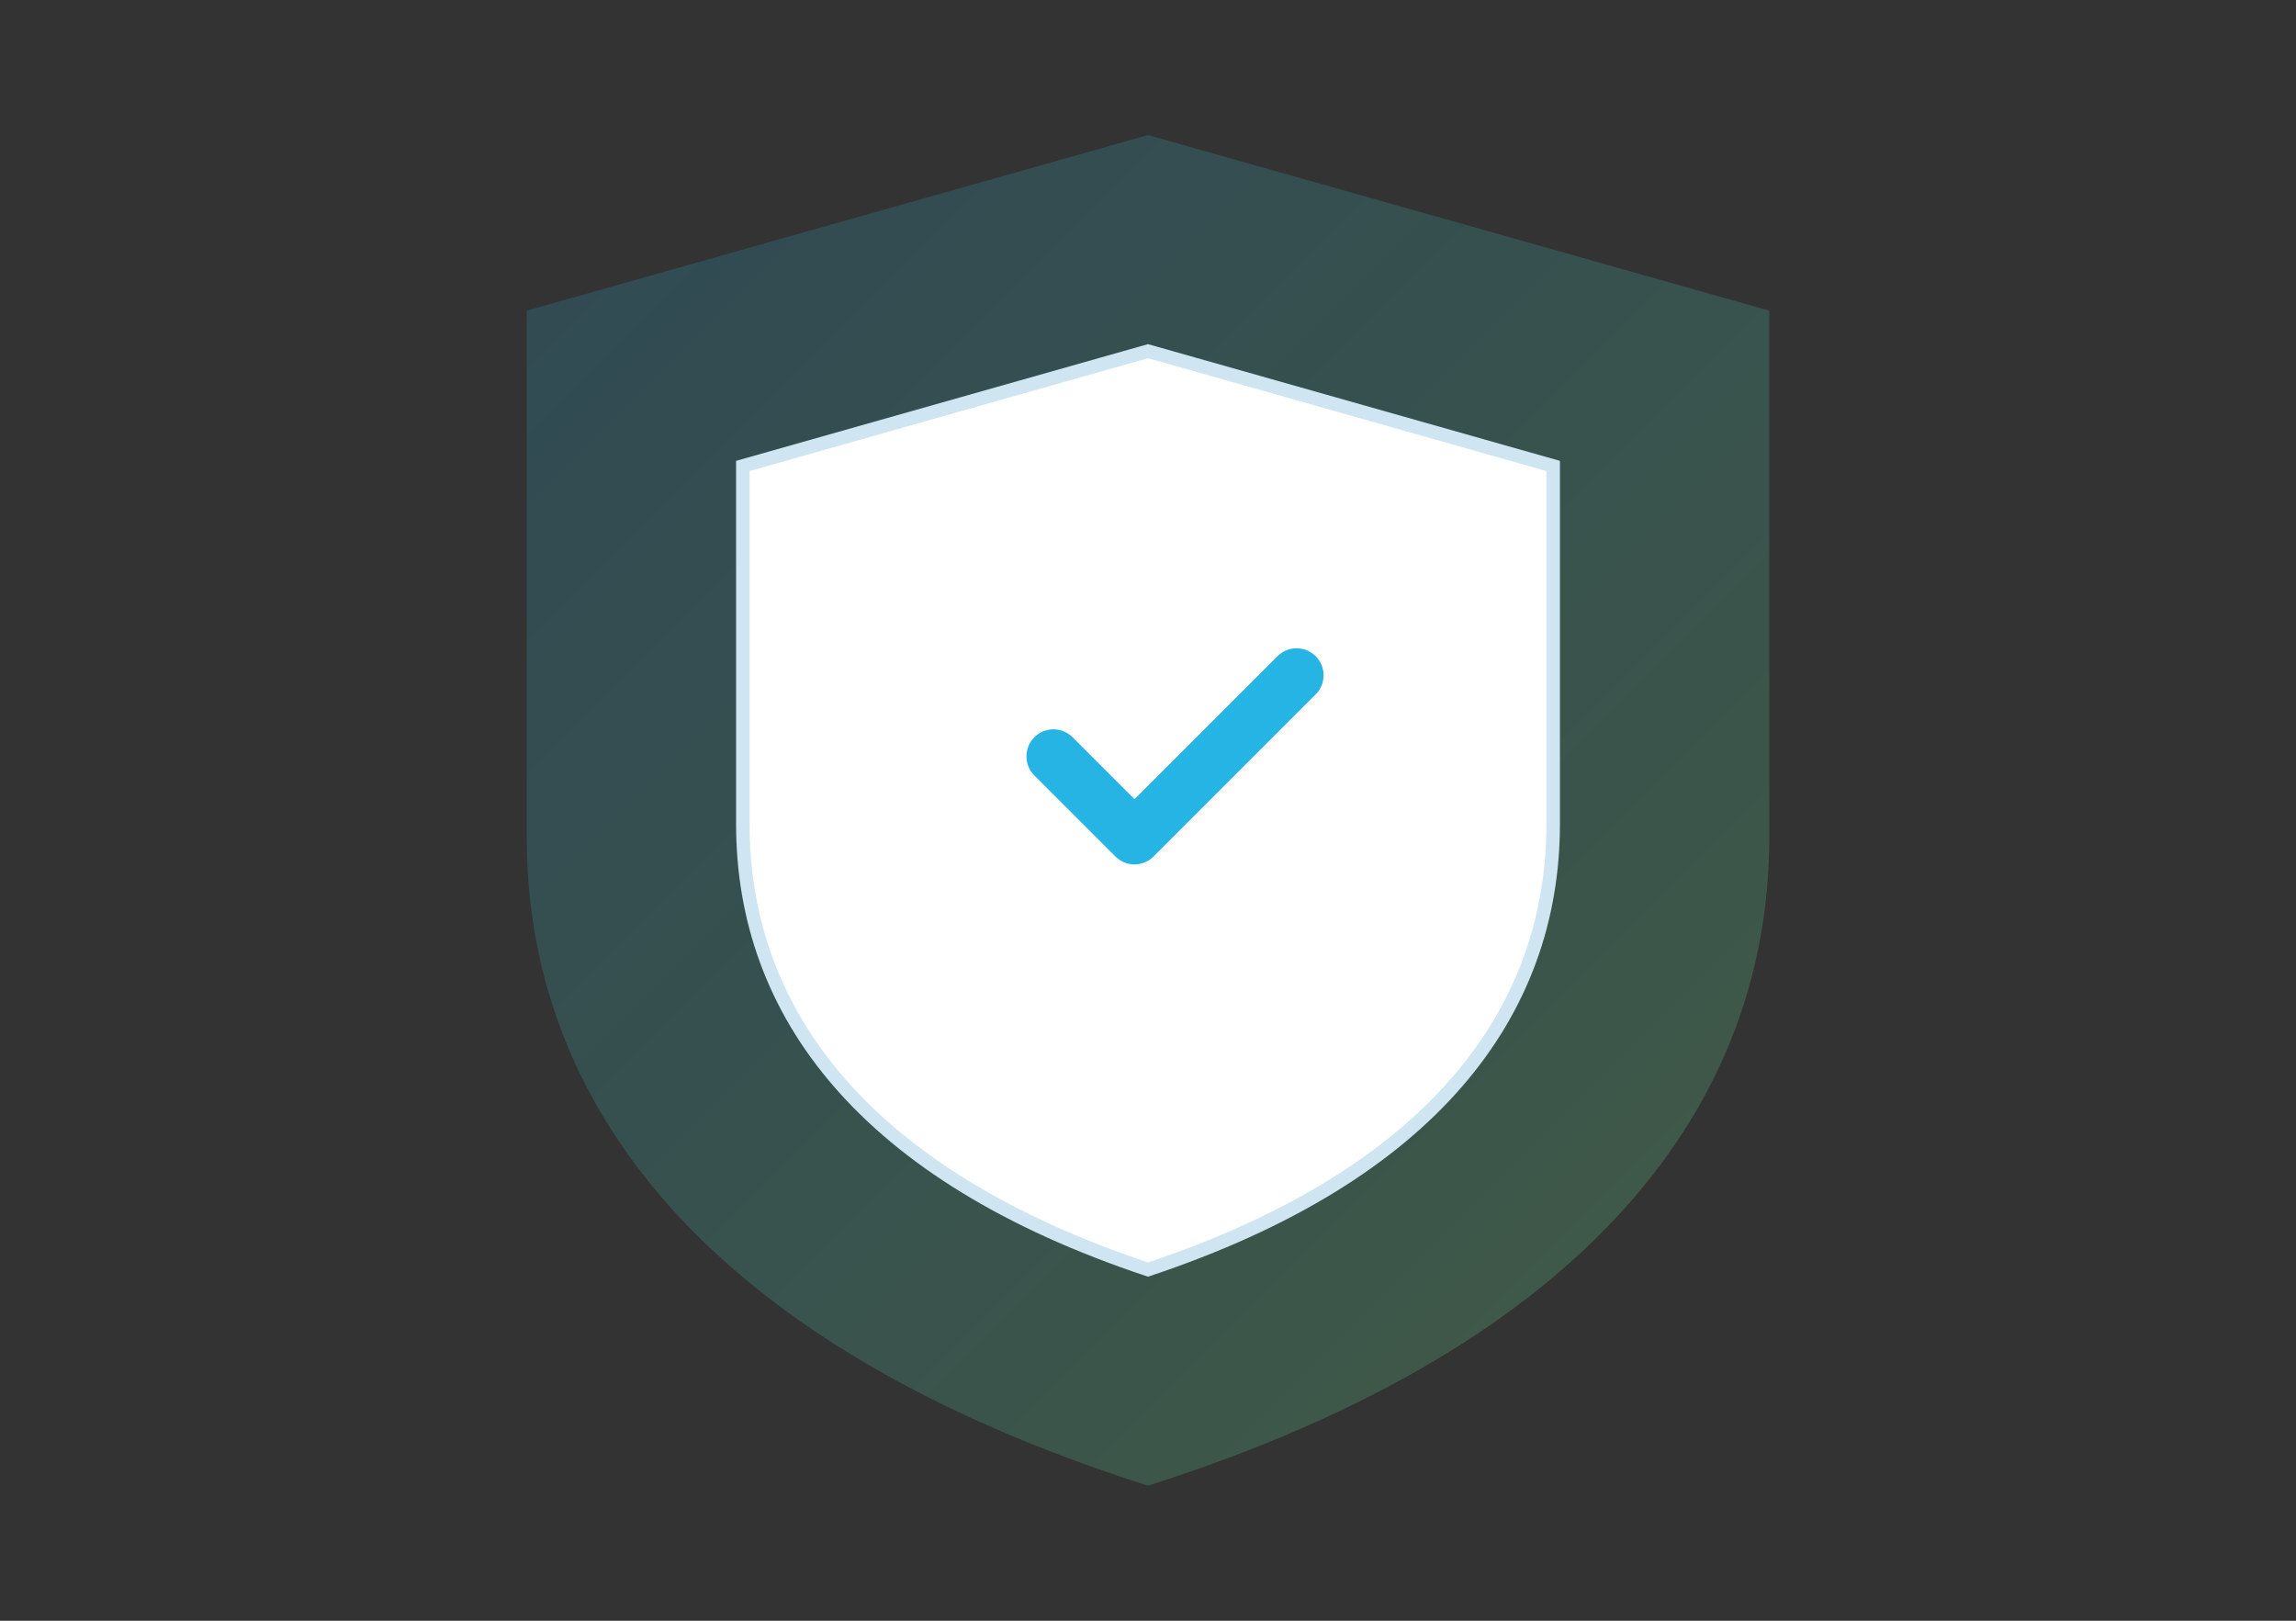 <svg width="340" height="240" viewBox="0 0 340 240" fill="none" xmlns="http://www.w3.org/2000/svg">
  <rect x="0" y="0" width="340" height="240" fill="#333333" stroke="none"/>
  <defs>
    <linearGradient id="shieldGradient" x1="80" y1="30" x2="260" y2="210" gradientUnits="userSpaceOnUse">
      <stop offset="0%" stop-color="#26B4E5" stop-opacity="0.18" />
      <stop offset="100%" stop-color="#6BCF7E" stop-opacity="0.25" />
    </linearGradient>
  </defs>
  <path d="M170 20l92 26v78c0 39-26 75-92 96-66-21-92-57-92-96V46l92-26Z" fill="url(#shieldGradient)"/>
  <path d="M170 52l60 17v53c0 28-18 52-60 66-42-14-60-38-60-66V69l60-17Z" fill="#FFFFFF" stroke="#CFE5F1" stroke-width="2"/>
  <path d="M156 112l12 12 24-24" stroke="#26B4E5" stroke-width="8" stroke-linecap="round" stroke-linejoin="round"/>
</svg>
